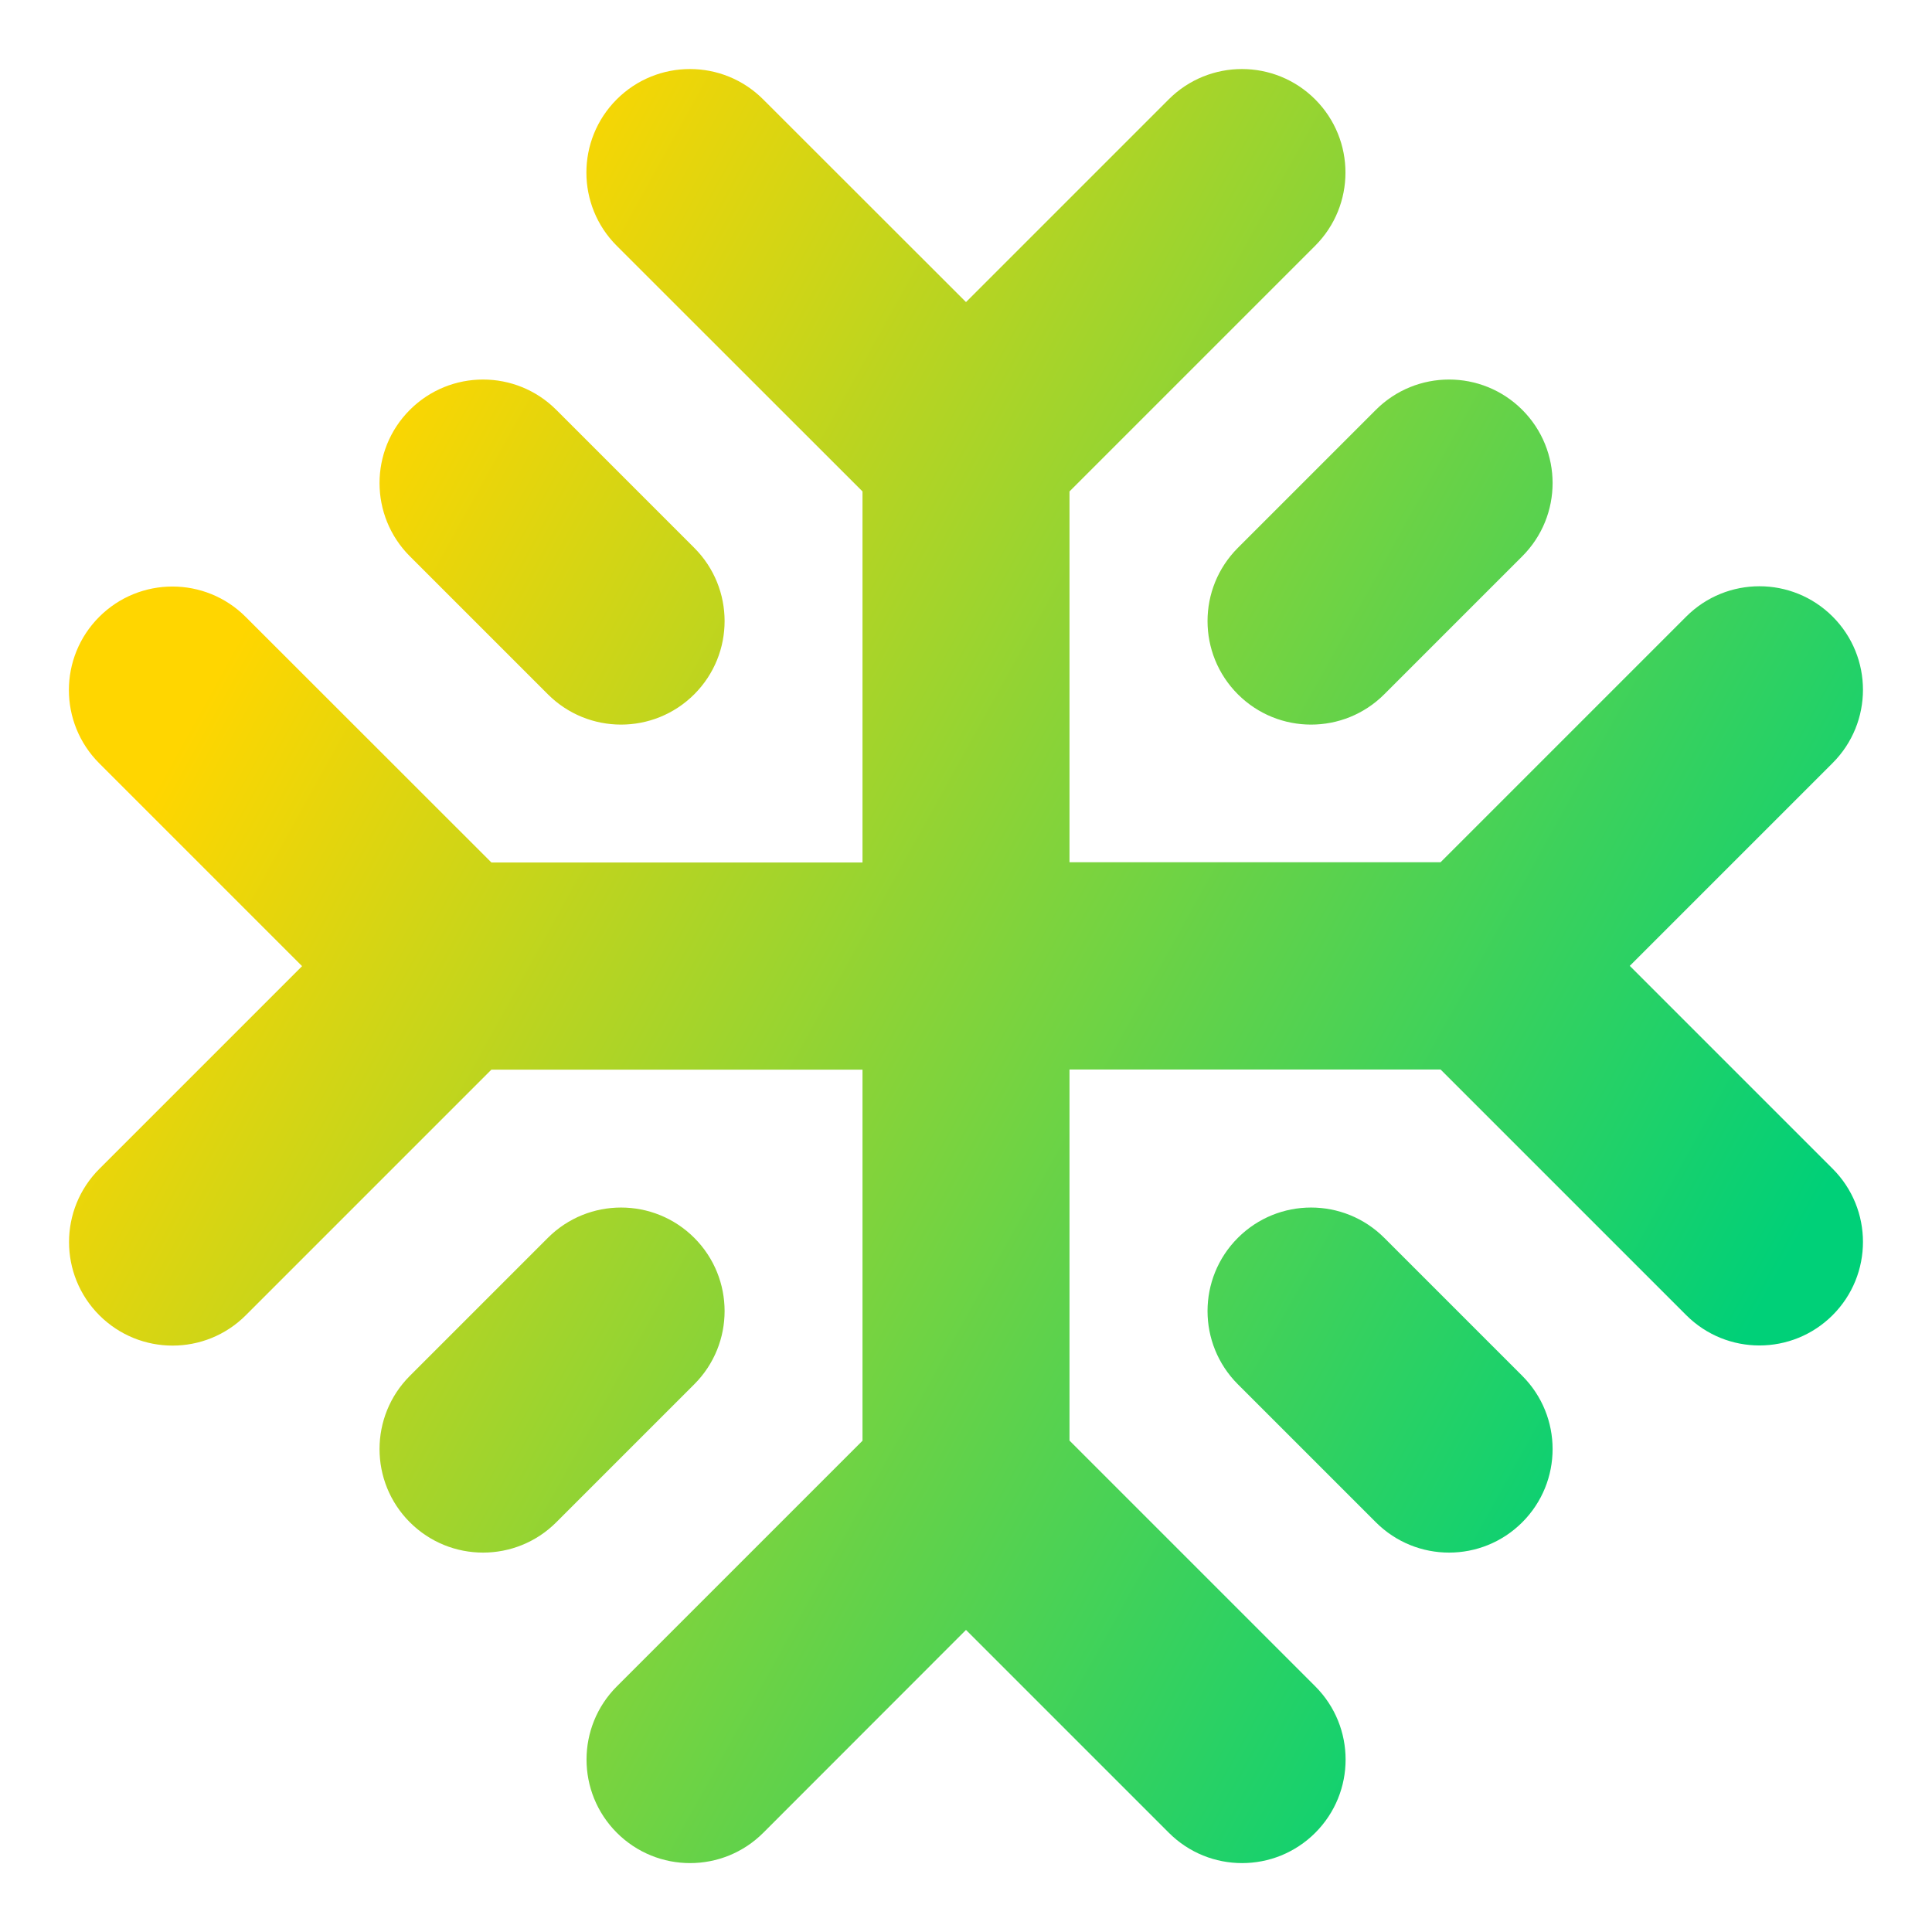 <svg xmlns="http://www.w3.org/2000/svg" fill="none" viewBox="0 0 14 14" id="Snow-Flake--Streamline-Core-Gradient">
  <desc>
    Snow Flake Streamline Icon: https://streamlinehq.com
  </desc>
  <g id="Free Gradient/Interface Essential/snow-flake--winter-freeze-snow-freezing-ice-cold-weather-snowflake">
    <path id="Union" fill="url(#paint0_linear_14402_8497)" fill-rule="evenodd" d="M5.53.72c-.293-.293-.768-.293-1.061 0-.293.293-.293.768 0 1.061L6.25 3.561v2.689H3.561L1.78 4.47c-.293-.293-.768-.293-1.061 0-.293.293-.293.768 0 1.061l1.47 1.47L.72 8.47c-.293.293-.293.768 0 1.061.293.293.768.293 1.061 0l1.78-1.78H6.25v2.689l-1.78 1.78c-.293.293-.293.768 0 1.061.293.293.768.293 1.061 0L7 11.811l1.47 1.47c.293.293.768.293 1.061 0s.293-.768 0-1.061L7.75 10.439V7.75h2.689l1.78 1.78c.293.293.768.293 1.061 0 .293-.293.293-.768 0-1.061l-1.47-1.47 1.47-1.47c.293-.293.293-.768 0-1.061s-.768-.293-1.061 0l-1.78 1.78H7.75V3.561l1.78-1.78c.293-.293.293-.768 0-1.061-.293-.293-.768-.293-1.061 0L7 2.189 5.53.72ZM2.97 2.97c.293-.293.768-.293 1.061 0l1 1c.293.293.293.768 0 1.061s-.768.293-1.061 0l-1-1c-.293-.293-.293-.768 0-1.061Zm2.061 7.061c.293-.293.293-.768 0-1.061-.293-.293-.768-.293-1.061 0l-1 1c-.293.293-.293.768 0 1.061.293.293.768.293 1.061 0l1-1Zm6-7.061c.293.293.293.768 0 1.061l-1 1c-.293.293-.768.293-1.061 0s-.293-.768 0-1.061l1-1c.293-.293.768-.293 1.061 0Zm-1 6c-.293-.293-.768-.293-1.061 0s-.293.768 0 1.061l1 1c.293.293.768.293 1.061 0 .293-.293.293-.768 0-1.061l-1-1Z" clip-rule="evenodd"></path>
  </g>
  <defs>
    <linearGradient id="paint0_linear_14402_8497" x1="2.625" x2="13.125" y1="3" y2="8.817" gradientUnits="userSpaceOnUse">
      <stop stop-color="#ffd600"></stop>
      <stop offset="1" stop-color="#00d078"></stop>
    </linearGradient>
  </defs>
</svg>